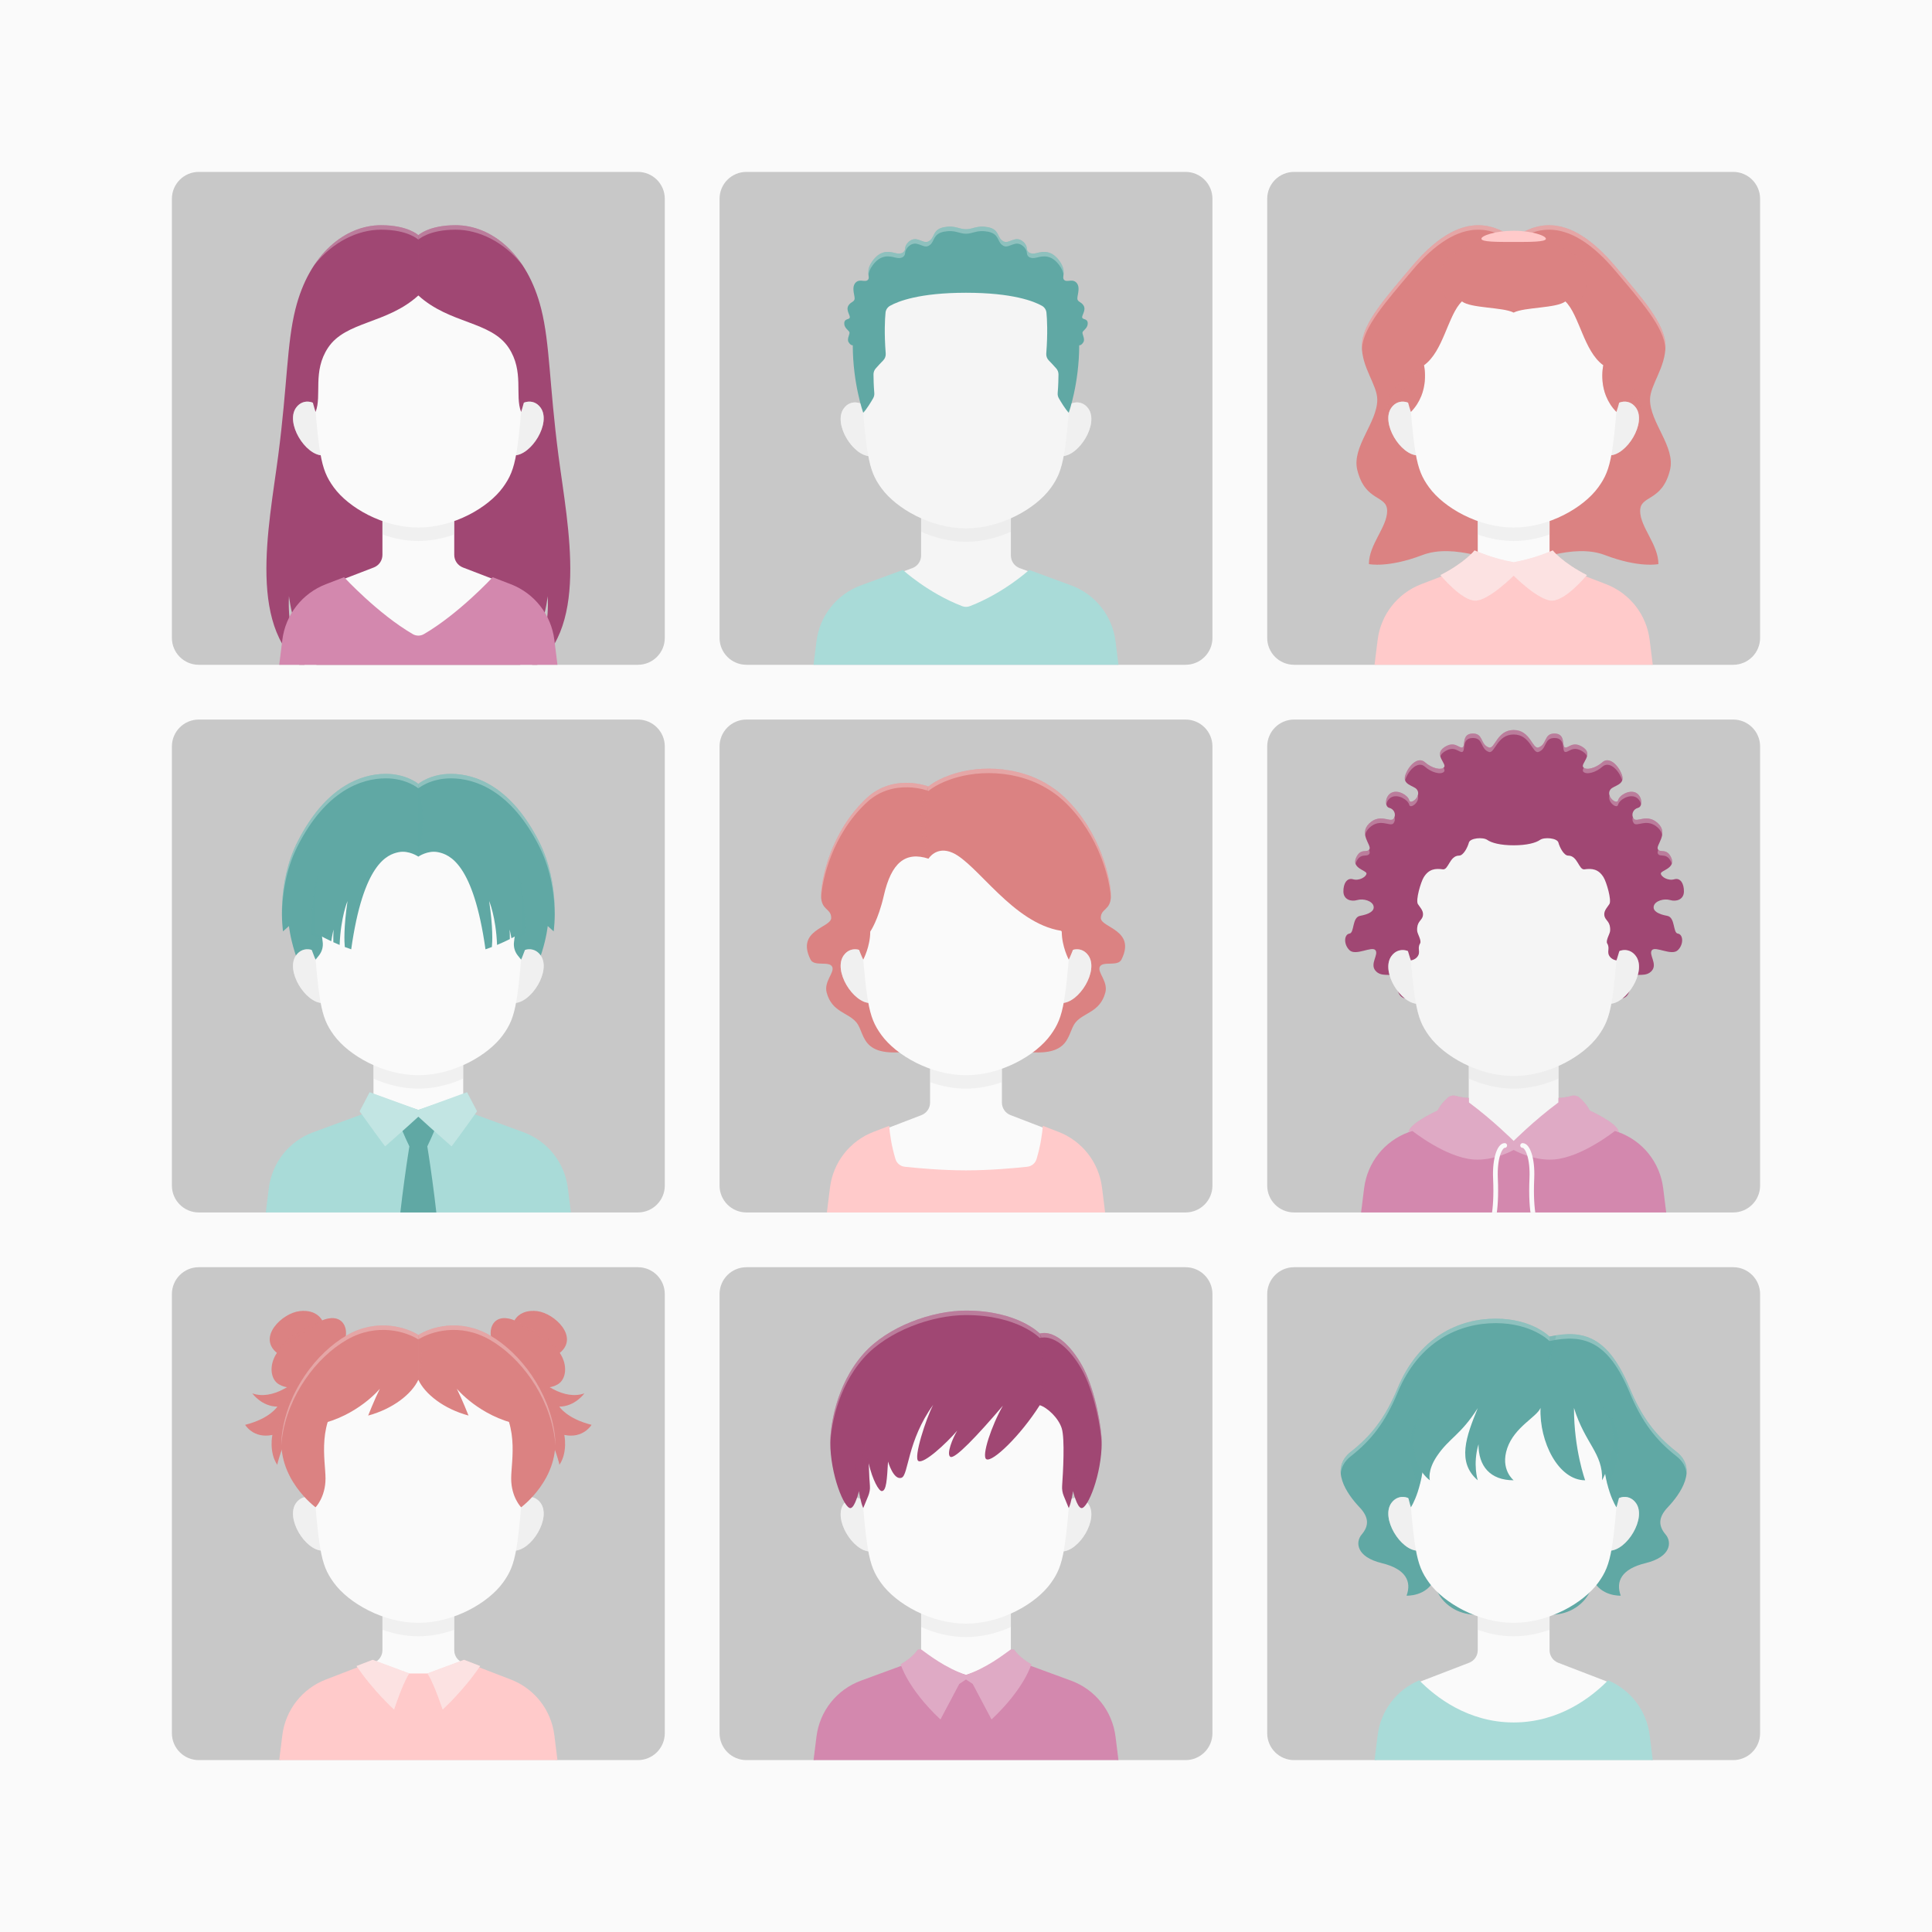 <?xml version="1.0" encoding="utf-8"?>
<!-- Generator: Adobe Illustrator 27.5.0, SVG Export Plug-In . SVG Version: 6.00 Build 0)  -->
<svg version="1.1" xmlns="http://www.w3.org/2000/svg" xmlns:xlink="http://www.w3.org/1999/xlink" x="0px" y="0px"
	 viewBox="0 0 500 500" style="enable-background:new 0 0 500 500;" xml:space="preserve">
<g id="BACKGROUND">
	<rect style="fill:#FAFAFA;" width="500" height="500"/>
</g>
<g id="OBJECTS">
	<g>
		<path style="fill:#C8C8C8;" d="M165.089,44.488H51.446c-3.843,0-6.958,3.115-6.958,6.958v113.643c0,3.843,3.115,6.958,6.958,6.958
			h113.643c3.843,0,6.958-3.115,6.958-6.958V51.446C172.047,47.603,168.932,44.488,165.089,44.488z"/>
		<g>
			<defs>
				<path id="SVGID_1_" d="M165.089,44.488H51.446c-3.843,0-6.958,3.115-6.958,6.958v113.643c0,3.843,3.115,6.958,6.958,6.958
					h113.643c3.843,0,6.958-3.115,6.958-6.958V51.446C172.047,47.603,168.932,44.488,165.089,44.488z"/>
			</defs>
			<clipPath id="SVGID_00000104691795569426842570000018350209381523266694_">
				<use xlink:href="#SVGID_1_"  style="overflow:visible;"/>
			</clipPath>
			<g style="clip-path:url(#SVGID_00000104691795569426842570000018350209381523266694_);">
				<path style="fill:#A04773;" d="M108.267,174.014h24.185c7.805-5.711,9.298-19.745,9.298-19.745
					c0.679,12.696-5.384,19.745-5.384,19.745c16.56-10.123,10.587-37.485,8.161-56.161c-2.394-18.424-2.188-28.809-4.451-37.858
					c-3.596-14.384-12.94-21.713-22.17-21.713c-6.968,0-9.638,2.579-9.638,2.579s-2.67-2.579-9.637-2.579
					c-9.23,0-18.574,7.328-22.17,21.713c-2.262,9.049-2.057,19.434-4.451,37.858c-2.427,18.675-8.399,46.038,8.161,56.161
					c0,0-6.063-7.049-5.384-19.745c0,0,1.493,14.034,9.298,19.745H108.267z"/>
				<path style="opacity:0.3;fill:#FAFAFA;" d="M98.63,59.442c6.968,0,9.637,2.579,9.637,2.579s2.671-2.579,9.639-2.579
					c5.989,0,12.503,3.105,17.329,9.201c-4.551-6.876-10.966-10.361-17.329-10.361c-6.968,0-9.639,2.579-9.639,2.579
					s-2.67-2.579-9.637-2.579c-6.363,0-12.778,3.485-17.329,10.361C86.127,62.547,92.641,59.442,98.63,59.442z"/>
				<path style="fill:#FAFAFA;" d="M145.25,183.235l-2.19-17.579c-0.793-6.365-5.025-11.778-11.012-14.082l-12.259-4.719
					c-1.343-0.517-2.229-1.807-2.229-3.247v-16.614H98.974v16.614c0,1.439-0.886,2.73-2.229,3.247l-12.259,4.719
					c-5.986,2.305-10.219,7.717-11.012,14.082l-2.19,17.579H145.25z"/>
				<path style="fill:#D388AE;" d="M143.466,165.606c-0.812-6.515-5.144-12.055-11.271-14.414l-4.691-1.806
					c0,0-8.761,9.463-17.789,14.719c-0.897,0.522-1.999,0.522-2.896,0c-9.025-5.257-17.767-14.726-17.768-14.726l-4.712,1.814
					c-6.127,2.359-10.459,7.899-11.271,14.414l-2.248,18.038h74.894L143.466,165.606z"/>
				<path style="opacity:0.4;fill:#E1E1E1;" d="M98.974,138.324c2.938,1.044,6.104,1.684,9.294,1.684
					c3.189,0,6.355-0.639,9.293-1.684v-11.331H98.974V138.324z"/>
				<path style="fill:#FAFAFA;" d="M83.486,117.854V106.62c-1.388-2.838-4.963-3.761-6.863-1.104
					C73.812,109.447,79.021,117.854,83.486,117.854z"/>
				<path style="fill:#FAFAFA;" d="M133.05,117.854V106.62c1.388-2.838,4.962-3.761,6.863-1.104
					C142.723,109.447,137.515,117.854,133.05,117.854z"/>
				<path style="opacity:0.4;fill:#E1E1E1;" d="M83.486,117.854V106.62c-1.388-2.838-4.963-3.761-6.863-1.104
					C73.812,109.447,79.021,117.854,83.486,117.854z"/>
				<path style="opacity:0.4;fill:#E1E1E1;" d="M133.05,117.854V106.62c1.388-2.838,4.962-3.761,6.863-1.104
					C142.723,109.447,137.515,117.854,133.05,117.854z"/>
				<path style="fill:#FAFAFA;" d="M108.268,136.529c9.113,0,18.072-5.141,21.89-10.399c3.595-4.951,3.848-8.401,5.685-31.489
					c1.519-19.079-9.35-27.98-27.575-27.98s-29.093,8.901-27.575,27.98c1.838,23.088,2.09,26.538,5.685,31.489
					C90.196,131.388,99.155,136.529,108.268,136.529z"/>
				<path style="fill:#A04773;" d="M108.268,63.181c8.71,0,18.686,1.227,25.337,10.797c8.231,11.842,1.258,32.642,1.258,32.642
					c-1.683-4.278,0.843-10.498-3.225-16.627c-4.593-6.921-15.225-6.106-23.37-13.526c-8.145,7.42-18.777,6.606-23.37,13.526
					c-4.068,6.13-1.542,12.349-3.225,16.627c0,0-6.973-20.8,1.258-32.642C89.581,64.409,99.558,63.181,108.268,63.181z"/>
				<path style="opacity:0.3;fill:#A04773;" d="M108.267,60.862l0.001,15.604c0,0,1.159-3.954,1.159-7.802
					C109.427,64.816,108.267,60.862,108.267,60.862z"/>
			</g>
		</g>
	</g>
	<g>
		<path style="fill:#C8C8C8;" d="M306.822,44.488H193.178c-3.843,0-6.958,3.115-6.958,6.958v113.643
			c0,3.843,3.115,6.958,6.958,6.958h113.644c3.843,0,6.958-3.115,6.958-6.958V51.446C313.779,47.603,310.664,44.488,306.822,44.488z
			"/>
		<g>
			<defs>
				<path id="SVGID_00000035525548840988450940000003424461452992770698_" d="M306.822,44.488H193.178
					c-3.843,0-6.958,3.115-6.958,6.958v113.643c0,3.843,3.115,6.958,6.958,6.958h113.644c3.843,0,6.958-3.115,6.958-6.958V51.446
					C313.779,47.603,310.664,44.488,306.822,44.488z"/>
			</defs>
			<clipPath id="SVGID_00000121259559332590343990000001796894648836476039_">
				<use xlink:href="#SVGID_00000035525548840988450940000003424461452992770698_"  style="overflow:visible;"/>
			</clipPath>
			<g style="clip-path:url(#SVGID_00000121259559332590343990000001796894648836476039_);">
				<path style="fill:#FAFAFA;" d="M290.462,183.439l-2.168-17.397c-0.805-6.461-5.151-11.931-11.263-14.177l-13.14-4.827
					c-1.369-0.503-2.279-1.807-2.279-3.266v-16.575h-23.225v16.575c0,1.459-0.91,2.762-2.279,3.266l-13.14,4.827
					c-6.112,2.245-10.457,7.716-11.263,14.177l-2.168,17.397H290.462z"/>
				<path style="opacity:0.2;fill:#E1E1E1;" d="M290.462,183.439l-2.168-17.397c-0.805-6.461-5.151-11.931-11.263-14.177
					l-13.14-4.827c-1.369-0.503-2.279-1.807-2.279-3.266v-16.575h-23.225v16.575c0,1.459-0.91,2.762-2.279,3.266l-13.14,4.827
					c-6.112,2.245-10.457,7.716-11.263,14.177l-2.168,17.397H290.462z"/>
				<path style="fill:#A9DBD8;" d="M233.659,147.502l-10.832,3.979c-6.283,2.309-10.7,7.869-11.526,14.511l-2.226,17.857h81.852
					l-2.226-17.857c-0.827-6.642-5.244-12.202-11.526-14.511l-10.832-3.979c0,0-6.515,5.969-15.34,9.368
					c-0.641,0.247-1.361,0.247-2.002,0C240.173,153.471,233.659,147.502,233.659,147.502z"/>
				<path style="opacity:0.4;fill:#E1E1E1;" d="M238.387,137.606c3.55,1.589,7.565,2.606,11.613,2.606
					c4.048,0,8.062-1.017,11.612-2.606v-10.409h-23.225V137.606z"/>
				<path style="fill:#FAFAFA;" d="M225.218,118.058v-11.234c-1.388-2.838-4.962-3.761-6.863-1.104
					C215.545,109.651,220.754,118.058,225.218,118.058z"/>
				<path style="fill:#FAFAFA;" d="M274.783,118.058v-11.234c1.388-2.838,4.962-3.761,6.863-1.104
					C284.456,109.651,279.247,118.058,274.783,118.058z"/>
				<path style="opacity:0.4;fill:#E1E1E1;" d="M225.218,118.058v-11.234c-1.388-2.838-4.962-3.761-6.863-1.104
					C215.545,109.651,220.754,118.058,225.218,118.058z"/>
				<path style="opacity:0.4;fill:#E1E1E1;" d="M274.783,118.058v-11.234c1.388-2.838,4.962-3.761,6.863-1.104
					C284.456,109.651,279.247,118.058,274.783,118.058z"/>
				<path style="fill:#FAFAFA;" d="M250,136.733c9.113,0,18.072-5.141,21.89-10.399c3.595-4.951,3.847-8.401,5.685-31.489
					c1.519-19.079-9.35-27.98-27.575-27.98s-29.094,8.901-27.575,27.98c1.838,23.088,2.09,26.538,5.685,31.489
					C231.929,131.592,240.888,136.733,250,136.733z"/>
				<path style="opacity:0.2;fill:#E1E1E1;" d="M250,136.733c9.113,0,18.072-5.141,21.89-10.399
					c3.595-4.951,3.847-8.401,5.685-31.489c1.519-19.079-9.35-27.98-27.575-27.98s-29.094,8.901-27.575,27.98
					c1.838,23.088,2.09,26.538,5.685,31.489C231.929,131.592,240.888,136.733,250,136.733z"/>
				<path style="fill:#60A8A4;" d="M249.999,75.765c12.063,0,17.58,2.209,19.65,3.373c0.661,0.372,1.1,1.032,1.173,1.786
					c0.161,1.651,0.362,5.181-0.048,10.576c-0.05,0.665,0.192,1.315,0.66,1.79c0.51,0.518,1.221,1.26,1.93,2.074
					c0.371,0.426,0.574,0.97,0.571,1.535c-0.007,1.054-0.045,2.931-0.208,4.84c-0.04,0.467,0.068,0.932,0.302,1.338
					c0.559,0.974,1.658,2.796,2.565,3.746c0,0,2.702-7.622,2.702-17.462c0,0,0.543,0.102,1.086-0.814
					c0.543-0.916-0.509-2.172-0.17-2.681c0.339-0.509,1.357-1.086,1.289-2.274c-0.068-1.188-1.255-0.814-1.425-1.391
					s1.052-1.9,0.373-3.088c-0.679-1.188-1.866-0.848-1.595-2.308c0.271-1.459,0.611-2.918-0.441-3.8
					c-1.052-0.882-2.375,0.17-3.054-0.611c-0.679-0.781,0.848-2.1-1.188-4.883c-2.036-2.783-4.14-2.47-5.803-2.029
					c-1.663,0.441-2.588-0.17-2.617-1.222c-0.03-1.052-1.455-2.715-3.083-2.308c-1.629,0.407-2.274,1.188-3.427,0.204
					c-1.154-0.984-0.746-2.817-3.563-3.36c-2.816-0.543-3.858,0.533-5.678,0.533c-1.82,0-2.863-1.076-5.679-0.533
					c-2.817,0.543-2.409,2.375-3.563,3.36c-1.154,0.984-1.799,0.204-3.427-0.204c-1.629-0.407-3.054,1.256-3.084,2.308
					c-0.029,1.052-0.955,1.663-2.617,1.222s-3.767-0.754-5.803,2.029c-2.036,2.783-0.509,4.102-1.188,4.883
					c-0.679,0.78-2.002-0.271-3.054,0.611c-1.052,0.882-0.713,2.341-0.441,3.8c0.271,1.459-0.916,1.12-1.595,2.308
					c-0.679,1.188,0.543,2.511,0.373,3.088c-0.17,0.577-1.357,0.204-1.425,1.391c-0.068,1.188,0.95,1.765,1.289,2.274
					c0.339,0.509-0.713,1.764-0.17,2.681c0.543,0.916,1.086,0.814,1.086,0.814c0,9.841,2.702,17.462,2.702,17.462
					c0.908-0.95,2.006-2.772,2.565-3.746c0.233-0.406,0.341-0.871,0.302-1.338c-0.163-1.909-0.201-3.787-0.208-4.84
					c-0.004-0.565,0.199-1.109,0.571-1.535c0.709-0.814,1.42-1.556,1.93-2.074c0.468-0.475,0.711-1.125,0.66-1.79
					c-0.41-5.396-0.208-8.925-0.048-10.576c0.073-0.754,0.512-1.414,1.173-1.786C232.42,77.974,237.936,75.765,249.999,75.765z"/>
				<path style="opacity:0.3;fill:#FAFAFA;" d="M225.827,68.672c2.036-2.783,4.14-2.47,5.803-2.029
					c1.663,0.441,2.588-0.17,2.617-1.222c0.029-1.052,1.455-2.715,3.083-2.308c1.629,0.407,2.273,1.188,3.427,0.204
					c1.154-0.984,0.747-2.817,3.563-3.359c2.816-0.543,3.859,0.533,5.679,0.533c1.82,0,2.862-1.076,5.678-0.533
					c2.817,0.543,2.409,2.375,3.563,3.359c1.154,0.984,1.798,0.204,3.427-0.204c1.629-0.407,3.054,1.256,3.084,2.308
					c0.029,1.052,0.954,1.663,2.617,1.222c1.663-0.441,3.767-0.754,5.803,2.029c0.708,0.967,0.98,1.754,1.07,2.407
					c0.093-0.812,0.123-1.937-1.07-3.566c-2.036-2.783-4.14-2.47-5.803-2.029c-1.663,0.441-2.588-0.17-2.617-1.222
					c-0.03-1.052-1.455-2.715-3.084-2.308c-1.629,0.407-2.273,1.188-3.427,0.204c-1.154-0.984-0.746-2.817-3.563-3.36
					c-2.816-0.543-3.858,0.533-5.678,0.533c-1.82,0-2.862-1.076-5.679-0.533c-2.817,0.543-2.409,2.375-3.563,3.36
					c-1.154,0.984-1.798,0.204-3.427-0.204c-1.629-0.407-3.054,1.256-3.083,2.308c-0.03,1.052-0.955,1.663-2.617,1.222
					c-1.663-0.441-3.767-0.754-5.803,2.029c-1.192,1.629-1.162,2.755-1.069,3.566C224.847,70.426,225.12,69.639,225.827,68.672z"/>
			</g>
		</g>
	</g>
	<g>
		<path style="fill:#C8C8C8;" d="M448.554,44.488H334.91c-3.843,0-6.958,3.115-6.958,6.958v113.643c0,3.843,3.115,6.958,6.958,6.958
			h113.643c3.843,0,6.958-3.115,6.958-6.958V51.446C455.512,47.603,452.397,44.488,448.554,44.488z"/>
		<g>
			<defs>
				<path id="SVGID_00000036952614046331895460000017327316208650460833_" d="M448.554,44.488H334.91
					c-3.843,0-6.958,3.115-6.958,6.958v113.643c0,3.843,3.115,6.958,6.958,6.958h113.643c3.843,0,6.958-3.115,6.958-6.958V51.446
					C455.512,47.603,452.397,44.488,448.554,44.488z"/>
			</defs>
			<clipPath id="SVGID_00000018207386458757748670000016343208323470677390_">
				<use xlink:href="#SVGID_00000036952614046331895460000017327316208650460833_"  style="overflow:visible;"/>
			</clipPath>
			<g style="clip-path:url(#SVGID_00000018207386458757748670000016343208323470677390_);">
				<path style="fill:#DB8282;" d="M391.733,145.782c4.751,0,15.202-5.34,23.662-2.116c8.892,3.389,13.801,2.319,13.801,2.319
					c0-5.09-4.727-9.549-4.727-13.754c0-4.205,5.664-2.246,7.727-10.593c1.48-5.99-5.171-12.234-5.171-18.206
					c0-3.801,4.004-8.212,4.004-13.913c0-5.701-6.206-12.534-12.895-20.496c-6.062-7.217-11.809-10.741-17.238-10.741
					c-5.429,0-9.163,3.524-9.163,3.524s-3.733-3.524-9.163-3.524c-5.429,0-11.176,3.524-17.238,10.741
					c-6.689,7.962-12.895,14.795-12.895,20.496c0,5.701,4.004,10.112,4.004,13.913c0,5.972-6.651,12.216-5.171,18.206
					c2.062,8.348,7.727,6.389,7.727,10.593c0,4.205-4.727,8.663-4.727,13.754c0,0,4.909,1.069,13.801-2.319
					C376.529,140.442,386.982,145.782,391.733,145.782z"/>
				<path style="opacity:0.3;fill:#FAFAFA;" d="M365.331,70.183c6.062-7.217,11.809-10.741,17.238-10.741
					c5.43,0,9.163,3.524,9.163,3.524s3.733-3.524,9.163-3.524c5.429,0,11.176,3.524,17.238,10.741
					c6.513,7.753,12.551,14.432,12.865,20.04c0.013-0.234,0.03-0.466,0.03-0.704c0-5.701-6.207-12.534-12.895-20.496
					c-6.062-7.216-11.809-10.741-17.238-10.741c-5.429,0-9.163,3.524-9.163,3.524s-3.733-3.524-9.163-3.524
					c-5.429,0-11.176,3.524-17.238,10.741c-6.689,7.962-12.895,14.795-12.895,20.496c0,0.238,0.017,0.47,0.03,0.704
					C352.781,84.614,358.819,77.936,365.331,70.183z"/>
				<path style="fill:#FAFAFA;" d="M354.749,183.235h73.966l-2.191-17.579c-0.794-6.377-5.013-11.773-11.011-14.082l-12.259-4.72
					c-1.334-0.514-2.229-1.818-2.229-3.246v-16.614h-18.587v16.614c0,1.429-0.896,2.733-2.229,3.246l-12.258,4.72
					c-5.997,2.309-10.217,7.705-11.012,14.082L354.749,183.235z"/>
				<path style="fill:#FFCACA;" d="M426.93,165.605c-0.813-6.527-5.131-12.05-11.27-14.413l-12.259-4.72
					c-1.177-0.453-1.967-1.603-1.967-2.864c-0.007,0.003-4.064,2.072-9.702,3.067c-5.643-0.995-9.702-3.067-9.702-3.067
					c0,1.261-0.79,2.411-1.967,2.865l-12.258,4.72c-6.139,2.364-10.457,7.886-11.271,14.413l-2.248,18.038h74.893L426.93,165.605z"
					/>
				<path style="fill:#FFCACA;" d="M391.732,145.516c5.643-0.995,10.111-3.067,10.111-3.067s2.547,3.195,8.844,6.391
					c0,0-5.438,6.614-9.035,6.614c-3.484,0-9.921-6.458-9.921-6.458s-6.437,6.458-9.921,6.458c-3.597,0-9.035-6.614-9.035-6.614
					c6.297-3.195,8.844-6.391,8.844-6.391S386.088,144.52,391.732,145.516z"/>
				<path style="opacity:0.5;fill:#FAFAFA;" d="M391.732,145.516c5.643-0.995,10.111-3.067,10.111-3.067s2.547,3.195,8.844,6.391
					c0,0-5.438,6.614-9.035,6.614c-3.484,0-9.921-6.458-9.921-6.458s-6.437,6.458-9.921,6.458c-3.597,0-9.035-6.614-9.035-6.614
					c6.297-3.195,8.844-6.391,8.844-6.391S386.088,144.52,391.732,145.516z"/>
				<path style="opacity:0.4;fill:#E1E1E1;" d="M382.438,138.324c2.938,1.044,6.104,1.684,9.294,1.684
					c3.189,0,6.355-0.639,9.293-1.684v-11.331h-18.587V138.324z"/>
				<path style="fill:#FAFAFA;" d="M366.95,117.854V106.62c-1.388-2.838-4.963-3.761-6.863-1.104
					C357.277,109.447,362.485,117.854,366.95,117.854z"/>
				<path style="fill:#FAFAFA;" d="M416.514,117.854V106.62c1.388-2.838,4.962-3.761,6.863-1.104
					C426.188,109.447,420.979,117.854,416.514,117.854z"/>
				<path style="opacity:0.4;fill:#E1E1E1;" d="M366.95,117.854V106.62c-1.388-2.838-4.963-3.761-6.863-1.104
					C357.277,109.447,362.485,117.854,366.95,117.854z"/>
				<path style="opacity:0.4;fill:#E1E1E1;" d="M416.514,117.854V106.62c1.388-2.838,4.962-3.761,6.863-1.104
					C426.188,109.447,420.979,117.854,416.514,117.854z"/>
				<path style="fill:#FAFAFA;" d="M391.732,136.529c9.113,0,18.072-5.141,21.89-10.399c3.595-4.951,3.848-8.401,5.685-31.489
					c1.519-19.079-9.35-27.98-27.575-27.98s-29.094,8.901-27.575,27.98c1.838,23.088,2.09,26.538,5.685,31.489
					C373.661,131.388,382.619,136.529,391.732,136.529z"/>
				<path style="fill:#DB8282;" d="M391.733,64.409c23.957,0,29.319,14.32,29.319,25.179c0,9.23-2.724,17.032-2.724,17.032
					c-5.056-5.125-3.395-12.089-3.395-12.089c-5.09-3.665-6.166-13.02-9.808-16.527c0,0-4.911-1.448-13.394-1.448
					c-8.483,0-13.393,1.448-13.393,1.448c-3.642,3.507-4.718,12.862-9.808,16.527c0,0,1.661,6.964-3.395,12.089
					c0,0-2.724-7.802-2.724-17.032C362.413,78.729,367.776,64.409,391.733,64.409z"/>
				<g style="opacity:0.3;">
					<path style="fill:#DB8282;" d="M420.342,98.565c-4.666-3.609-5.395-4.025-5.408-4.033c-0.002,0.007-0.94,3.966,0.764,8.109
						c-0.455-2.217,0.149-4.909,0.149-4.909c3.574,2.036,7.42,4.483,9.479,8.888C425.326,106.62,425.055,102.211,420.342,98.565z"/>
					<path style="fill:#DB8282;" d="M363.121,98.565c-4.712,3.645-4.984,8.054-4.984,8.054c2.059-4.406,5.905-6.852,9.479-8.888
						c0,0,0.606,2.697,0.148,4.915c1.709-4.149,0.767-8.115,0.767-8.115l0,0C368.532,94.531,367.834,94.92,363.121,98.565z"/>
					<path style="fill:#DB8282;" d="M375.647,79.068c0,0,0.014,3.124-1.044,5.639h0.001c1.118-2.697,2.198-5.222,3.736-6.702
						c0,0,4.909-1.448,13.392-1.448c8.484,0,13.394,1.448,13.394,1.448c1.53,1.473,2.608,3.982,3.72,6.664
						c-1.043-2.508-1.03-5.601-1.03-5.601c3.842-3.842,3.842-9.935,0.699-12.478c-3.628-2.935-9.655-4.436-16.782-4.436
						c-7.129,0-13.158,1.501-16.786,4.438C371.805,69.135,371.806,75.226,375.647,79.068z"/>
				</g>
				<path style="fill:#DB8282;" d="M391.732,61.807c9.772,0,14.524,2.986,16.107,5.701c1.879,3.221-0.362,8.687-2.715,10.497
					c-2.353,1.81-10.587,1.448-13.393,2.896h0c-2.806-1.448-11.04-1.086-13.393-2.896c-2.353-1.81-4.594-7.276-2.715-10.497
					C377.208,64.793,381.96,61.807,391.732,61.807z"/>
				<g>
					<path style="fill:#FFCACA;" d="M400.076,61.825c-0.125,0.791-3.848,0.793-8.344,0.793c-4.496,0-8.219-0.002-8.345-0.793
						c-0.126-0.791,3.597-2.106,8.345-2.106C396.48,59.718,400.201,61.034,400.076,61.825z"/>
				</g>
			</g>
		</g>
	</g>
	<g>
		<path style="fill:#C8C8C8;" d="M165.089,186.221H51.446c-3.843,0-6.958,3.115-6.958,6.958v113.644
			c0,3.843,3.115,6.958,6.958,6.958h113.643c3.843,0,6.958-3.115,6.958-6.958V193.178
			C172.047,189.336,168.932,186.221,165.089,186.221z"/>
		<g>
			<defs>
				<path id="SVGID_00000124139691916236510470000011825136257149760700_" d="M165.089,186.221H51.446
					c-3.843,0-6.958,3.115-6.958,6.958v113.644c0,3.843,3.115,6.958,6.958,6.958h113.643c3.843,0,6.958-3.115,6.958-6.958V193.178
					C172.047,189.336,168.932,186.221,165.089,186.221z"/>
			</defs>
			<clipPath id="SVGID_00000169548342450448450240000016262670918934875065_">
				<use xlink:href="#SVGID_00000124139691916236510470000011825136257149760700_"  style="overflow:visible;"/>
			</clipPath>
			<g style="clip-path:url(#SVGID_00000169548342450448450240000016262670918934875065_);">
				<path style="fill:#FAFAFA;" d="M148.73,324.967l-2.168-17.397c-0.805-6.461-5.151-11.931-11.263-14.177l-13.14-4.827
					c-1.369-0.503-2.279-1.807-2.279-3.266v-16.575H96.655V285.3c0,1.459-0.91,2.763-2.279,3.266l-13.14,4.827
					c-6.112,2.245-10.458,7.716-11.263,14.177l-2.168,17.397H148.73z"/>
				<path style="fill:#60A8A4;" d="M133.05,259.586c7.587-8.574,8.701-19.93,8.701-19.93l1.538,1.38c0,0,1.832-12.216-3.801-23.279
					c-7.245-14.228-16.424-17.482-22.803-17.482c-5.339,0-8.417,2.585-8.417,2.585s-3.079-2.585-8.418-2.585
					c-6.38,0-15.559,3.255-22.804,17.482c-5.633,11.062-3.801,23.279-3.801,23.279l1.538-1.38c0,0,1.115,11.356,8.701,19.93H133.05z
					"/>
				<path style="opacity:0.4;fill:#E1E1E1;" d="M96.656,279.134c3.55,1.588,7.565,2.606,11.613,2.606
					c4.048,0,8.062-1.017,11.612-2.606v-10.409H96.656V279.134z"/>
				<path style="fill:#FAFAFA;" d="M83.487,259.586v-11.234c-1.388-2.838-4.963-3.761-6.863-1.104
					C73.813,251.179,79.022,259.586,83.487,259.586z"/>
				<path style="fill:#FAFAFA;" d="M133.051,259.586v-11.234c1.388-2.838,4.963-3.761,6.863-1.104
					C142.724,251.179,137.516,259.586,133.051,259.586z"/>
				<path style="opacity:0.4;fill:#E1E1E1;" d="M83.487,259.586v-11.234c-1.388-2.838-4.963-3.761-6.863-1.104
					C73.813,251.179,79.022,259.586,83.487,259.586z"/>
				<path style="opacity:0.4;fill:#E1E1E1;" d="M133.051,259.586v-11.234c1.388-2.838,4.963-3.761,6.863-1.104
					C142.724,251.179,137.516,259.586,133.051,259.586z"/>
				<path style="fill:#FAFAFA;" d="M108.269,278.261c9.113,0,18.072-5.141,21.89-10.399c3.595-4.951,3.848-8.401,5.685-31.489
					c1.519-19.079-9.35-27.98-27.575-27.98c-18.225,0-29.093,8.901-27.575,27.98c1.838,23.089,2.09,26.538,5.685,31.489
					C90.197,273.12,99.156,278.261,108.269,278.261z"/>
				<path style="fill:#A9DBD8;" d="M146.968,307.519c-0.828-6.642-5.245-12.202-11.527-14.511l-13.14-4.827
					c-1.203-0.442-2.012-1.6-2.012-2.881v-2.054l-12.022,4.007l-12.022-4.007v2.054c0,1.282-0.808,2.439-2.011,2.881l-13.14,4.827
					c-6.282,2.308-10.699,7.869-11.527,14.511l-2.225,17.857h81.851L146.968,307.519z"/>
				<path style="fill:#60A8A4;" d="M114.066,325.376c-1.175-14.833-3.479-28.689-3.479-28.689c1.357-2.783,2.588-5.905,2.588-5.905
					v-2.949h-4.908h-4.908v2.949c0,0,1.231,3.122,2.588,5.905c0,0-2.304,13.856-3.479,28.689H114.066z"/>
				<path style="fill:#60A8A4;" d="M108.269,206.219c-11.196,0-23.756,2.173-28.303,15.021c-4.747,13.414,1.707,27.111,1.707,27.111
					l0.854-1.06c0.815-1.011,1.166-2.312,0.976-3.596c-0.14-0.941-0.297-2.154-0.415-3.497c-0.271-3.077,1.697-9.886,1.697-9.886
					c0-12.488,14.185-15.542,23.485-15.542s23.484,3.054,23.484,15.542c0,0,1.968,6.809,1.697,9.886
					c-0.118,1.343-0.276,2.556-0.415,3.497c-0.191,1.285,0.16,2.585,0.975,3.596l0.854,1.06c0,0,6.455-13.697,1.707-27.111
					C132.025,208.392,119.465,206.219,108.269,206.219z"/>
				<path style="opacity:0.3;fill:#60A8A4;" d="M85.666,225.358H82.68c0,0-2.127,4.796-2.127,16.424c0,0,0.998,0.602,2.879,1.412
					c-0.12-0.857-0.245-1.876-0.344-2.996c-0.271-3.077,1.697-9.886,1.697-9.886C84.784,228.458,85.103,226.817,85.666,225.358z"/>
				<path style="opacity:0.3;fill:#60A8A4;" d="M130.871,225.358h2.986c0,0,2.128,4.796,2.128,16.424c0,0-0.999,0.602-2.879,1.412
					c0.12-0.857,0.245-1.876,0.344-2.996c0.271-3.077-1.697-9.886-1.697-9.886C131.753,228.458,131.434,226.817,130.871,225.358z"/>
				<path style="fill:#60A8A4;" d="M133.856,225.358c0,0-1.421-14.886-25.588-14.886S82.68,225.358,82.68,225.358
					s-1.918,5.952-1.052,16.051c0,0,1.57,0.99,4.099,2.181c0.244-1.601,0.595-3.029,0.595-3.029
					c-0.066,1.053-0.067,2.287-0.052,3.281c0.509,0.233,1.053,0.47,1.626,0.708c0.288-7.286,2.046-11.364,2.046-11.364
					c-1.013,6.881-0.84,10.568-0.708,11.896c0.535,0.204,1.086,0.406,1.658,0.6c3.122-22.156,9.275-24.548,12.307-25.148
					c2.654-0.525,5.069,1.16,5.069,1.16s2.415-1.685,5.069-1.16c3.031,0.6,9.185,2.992,12.307,25.148
					c0.572-0.194,1.123-0.396,1.658-0.6c0.132-1.328,0.305-5.015-0.708-11.896c0,0,1.758,4.078,2.046,11.364
					c1.264-0.525,2.379-1.048,3.31-1.515c0.003-0.81-0.011-1.692-0.059-2.474c0,0,0.246,1.002,0.47,2.267
					c1.603-0.823,2.548-1.419,2.548-1.419C135.773,231.31,133.856,225.358,133.856,225.358z"/>
				<path style="fill:#A9DBD8;" d="M108.268,288.993c3.956,3.628,8.607,7.694,8.607,7.694c3.224-4.31,6.586-9.085,6.586-9.085
					l-2.591-4.936l-12.603,4.587l-12.602-4.587l-2.591,4.936c0,0,3.363,4.776,6.586,9.085
					C99.662,296.687,104.312,292.621,108.268,288.993z"/>
				<path style="opacity:0.3;fill:#FAFAFA;" d="M108.268,288.993c3.956,3.628,8.607,7.694,8.607,7.694
					c3.224-4.31,6.586-9.085,6.586-9.085l-2.591-4.936l-12.603,4.587l-12.602-4.587l-2.591,4.936c0,0,3.363,4.776,6.586,9.085
					C99.662,296.687,104.312,292.621,108.268,288.993z"/>
				<path style="opacity:0.3;fill:#FAFAFA;" d="M77.047,218.917c7.245-14.228,16.424-17.482,22.804-17.482
					c5.339,0,8.418,2.585,8.418,2.585s3.078-2.585,8.417-2.585c6.379,0,15.559,3.255,22.803,17.482
					c3.277,6.436,4.026,13.258,4.081,17.842c0.059-4.536-0.514-11.998-4.081-19.002c-7.245-14.228-16.424-17.482-22.803-17.482
					c-5.339,0-8.417,2.585-8.417,2.585s-3.079-2.585-8.418-2.585c-6.38,0-15.559,3.254-22.804,17.482
					c-3.566,7.004-4.14,14.466-4.081,19.002C73.021,232.175,73.77,225.353,77.047,218.917z"/>
				<path style="opacity:0.3;fill:#60A8A4;" d="M108.269,202.86l-0.001,18.833c0,0,1.16-4.561,1.16-9.417
					S108.269,202.86,108.269,202.86z"/>
			</g>
		</g>
	</g>
	<g>
		<path style="fill:#C8C8C8;" d="M306.822,186.221H193.178c-3.843,0-6.958,3.115-6.958,6.958v113.644
			c0,3.843,3.115,6.958,6.958,6.958h113.644c3.843,0,6.958-3.115,6.958-6.958V193.178
			C313.779,189.336,310.664,186.221,306.822,186.221z"/>
		<g>
			<defs>
				<path id="SVGID_00000000930503427996184170000007756056739054989190_" d="M306.822,186.221H193.178
					c-3.843,0-6.958,3.115-6.958,6.958v113.644c0,3.843,3.115,6.958,6.958,6.958h113.644c3.843,0,6.958-3.115,6.958-6.958V193.178
					C313.779,189.336,310.664,186.221,306.822,186.221z"/>
			</defs>
			<clipPath id="SVGID_00000103986153164896621950000004278569389741304989_">
				<use xlink:href="#SVGID_00000000930503427996184170000007756056739054989190_"  style="overflow:visible;"/>
			</clipPath>
			<g style="clip-path:url(#SVGID_00000103986153164896621950000004278569389741304989_);">
				<path style="fill:#DB8282;" d="M259.293,271.045c18.478,4.377,16.451-3.167,19.03-6.401c2.084-2.613,6.38-2.648,7.737-7.772
					c0.756-2.854-2.09-5.195-1.448-6.639c0.724-1.629,4.66,0,5.61-1.88c3.894-7.705-5.339-8.255-5.339-10.789s2.624-1.9,2.624-5.791
					c0-3.891-2.507-16.247-11.786-25.224c-8.348-8.076-20.149-8.745-28.041-6.533c-5.147,1.443-7.386,3.524-7.386,3.524
					s-9.026-3.524-16.017,3.009c-9.433,8.816-11.786,21.333-11.786,25.224c0,3.891,2.624,3.258,2.624,5.791
					s-9.233,3.084-5.339,10.789c0.95,1.88,4.887,0.251,5.61,1.88c0.642,1.444-2.204,3.785-1.448,6.639
					c1.357,5.125,5.653,5.159,7.737,7.772c2.579,3.234,0.552,10.779,19.03,6.401H259.293z"/>
				<path style="fill:#FAFAFA;" d="M286.983,324.967l-2.191-17.579c-0.793-6.365-5.025-11.778-11.012-14.082l-12.259-4.719
					c-1.343-0.517-2.229-1.807-2.229-3.247v-16.614h-18.587v16.614c0,1.439-0.886,2.73-2.229,3.247l-12.259,4.719
					c-5.986,2.305-10.219,7.717-11.012,14.082l-2.191,17.579H286.983z"/>
				<path style="fill:#FFCACA;" d="M285.199,307.339c-0.812-6.516-5.144-12.055-11.271-14.415l-4.037-1.555
					c-0.152,1.817-0.559,5.074-1.639,8.61c-0.329,1.078-1.273,1.852-2.394,1.974c-3.036,0.331-9.465,0.936-15.857,0.936
					c-6.392,0-12.82-0.605-15.857-0.936c-1.121-0.122-2.065-0.896-2.394-1.974c-1.08-3.536-1.487-6.793-1.639-8.611l-4.038,1.555
					c-6.139,2.363-10.457,7.886-11.27,14.413l-2.248,18.038h74.893L285.199,307.339z"/>
				<path style="opacity:0.4;fill:#E1E1E1;" d="M240.707,280.056c2.938,1.044,6.104,1.684,9.294,1.684
					c3.189,0,6.355-0.639,9.293-1.684v-11.331h-18.587V280.056z"/>
				<path style="fill:#FAFAFA;" d="M225.218,259.586v-11.234c-1.388-2.838-4.962-3.761-6.863-1.104
					C215.545,251.179,220.753,259.586,225.218,259.586z"/>
				<path style="fill:#FAFAFA;" d="M274.782,259.586v-11.234c1.388-2.838,4.963-3.761,6.863-1.104
					C284.456,251.179,279.247,259.586,274.782,259.586z"/>
				<path style="opacity:0.4;fill:#E1E1E1;" d="M225.218,259.586v-11.234c-1.388-2.838-4.962-3.761-6.863-1.104
					C215.545,251.179,220.753,259.586,225.218,259.586z"/>
				<path style="opacity:0.4;fill:#E1E1E1;" d="M274.782,259.586v-11.234c1.388-2.838,4.963-3.761,6.863-1.104
					C284.456,251.179,279.247,259.586,274.782,259.586z"/>
				<path style="fill:#FAFAFA;" d="M250,278.261c9.113,0,18.071-5.141,21.89-10.399c3.595-4.951,3.848-8.401,5.685-31.489
					c1.519-19.079-9.35-27.98-27.575-27.98s-29.094,8.901-27.575,27.98c1.838,23.088,2.09,26.538,5.685,31.489
					C231.929,273.12,240.888,278.261,250,278.261z"/>
				<path style="fill:#DB8282;" d="M278.611,218.832c-5.082-10.731-17.074-13.919-28.611-13.919
					c-11.538,0-23.529,3.187-28.61,13.919c-6.138,12.963,2.016,29.52,2.016,29.52s1.813-3.391,1.813-7.26
					c0,0,2.04-2.861,3.527-9.366c1.935-8.461,5.554-11.447,11.549-9.501c0,0,2.036-3.388,6.227-1.527
					c6.426,2.854,15.583,18.228,28.098,20.186c0.101,0.134,0.163,0.207,0.163,0.207c0,3.868,1.813,7.26,1.813,7.26
					S284.749,231.795,278.611,218.832z"/>
				<path style="opacity:0.3;fill:#DB8282;" d="M274.611,240.883c0.003,0,0.006,0.001,0.009,0.002
					c0.101,0.134,0.163,0.207,0.163,0.207c0,0.126,0.007,0.251,0.011,0.376c1.511-0.131,2.443-0.376,2.443-0.376
					C276.345,241.092,275.47,241.018,274.611,240.883z"/>
				<path style="opacity:0.3;fill:#FAFAFA;" d="M224.278,207.708c6.99-6.533,16.017-3.009,16.017-3.009s2.24-2.081,7.386-3.524
					c7.892-2.213,19.693-1.543,28.041,6.533c8.809,8.523,11.513,20.085,11.764,24.564c0.01-0.161,0.022-0.321,0.022-0.5
					c0-3.891-2.507-16.247-11.786-25.224c-8.348-8.076-20.149-8.745-28.041-6.533c-5.147,1.443-7.386,3.524-7.386,3.524
					s-9.026-3.524-16.017,3.009c-9.433,8.816-11.786,21.333-11.786,25.224c0,0.174,0.011,0.329,0.021,0.486
					C212.755,227.755,215.331,216.069,224.278,207.708z"/>
				<path style="opacity:0.3;fill:#DB8282;" d="M240.295,203.539c0,0-1.742,8.325,0,18.686c0,0-1.928-4.977-1.923-10.135
					C238.378,206.251,240.295,203.539,240.295,203.539z"/>
			</g>
		</g>
	</g>
	<g>
		<path style="fill:#C8C8C8;" d="M165.089,327.953H51.446c-3.843,0-6.958,3.115-6.958,6.958v113.643
			c0,3.843,3.115,6.958,6.958,6.958h113.643c3.843,0,6.958-3.115,6.958-6.958V334.91
			C172.047,331.068,168.932,327.953,165.089,327.953z"/>
		<g>
			<defs>
				<path id="SVGID_00000112595450880029297310000008465610847299517072_" d="M165.089,327.953H51.446
					c-3.843,0-6.958,3.115-6.958,6.958v113.643c0,3.843,3.115,6.958,6.958,6.958h113.643c3.843,0,6.958-3.115,6.958-6.958V334.91
					C172.047,331.068,168.932,327.953,165.089,327.953z"/>
			</defs>
			<clipPath id="SVGID_00000109030270805431957970000008288124597271106209_">
				<use xlink:href="#SVGID_00000112595450880029297310000008465610847299517072_"  style="overflow:visible;"/>
			</clipPath>
			<g style="clip-path:url(#SVGID_00000109030270805431957970000008288124597271106209_);">
				<path style="fill:#DB8282;" d="M136.673,354.621c3.448,3.387,9.284,7.844,14.578,5.978c0,0-2.454,3.427-6.499,3.427
					c0,0,1.885,3.093,8.342,4.722c0,0-2.16,3.648-7.051,2.608c0,0,0.955,4.434-1.262,7.737c0,0-1.466-7.963-8.108-15.067V354.621z"
					/>
				<path style="fill:#DB8282;" d="M79.862,354.621c-3.448,3.387-9.284,7.844-14.578,5.978c0,0,2.454,3.427,6.499,3.427
					c0,0-1.885,3.093-8.342,4.722c0,0,2.16,3.648,7.051,2.608c0,0-0.955,4.434,1.262,7.737c0,0,1.466-7.963,8.108-15.067V354.621z"
					/>
				<path style="opacity:0.3;fill:#DB8282;" d="M72.854,359.774c0.969,0.047,2.071,0.004,3.244-0.222c0,0-6.322,10.368-4.129,18.623
					c0.597-2.288,2.601-8.49,7.893-14.15v-9.404C78.047,356.404,75.566,358.476,72.854,359.774z"/>
				<path style="opacity:0.3;fill:#DB8282;" d="M143.681,359.774c-0.969,0.047-2.071,0.004-3.244-0.222
					c0,0,6.322,10.368,4.129,18.623c-0.596-2.288-2.601-8.49-7.893-14.15v-9.404C138.489,356.404,140.969,358.476,143.681,359.774z"
					/>
				<path style="fill:#FAFAFA;" d="M145.251,466.699l-2.19-17.579c-0.793-6.366-5.025-11.778-11.012-14.082l-12.259-4.719
					c-1.343-0.517-2.229-1.808-2.229-3.247v-16.614H98.974v16.614c0,1.439-0.886,2.73-2.229,3.247l-12.259,4.719
					c-5.986,2.305-10.218,7.717-11.012,14.082l-2.19,17.579H145.251z"/>
				<path style="fill:#FFCACA;" d="M143.466,449.07c-0.813-6.528-5.132-12.051-11.271-14.414l-10.423-4.013
					c-2.549,0.713-7.149,1.906-11.186,2.449h-2.319h-2.319c-4.037-0.543-8.636-1.736-11.185-2.449l-10.424,4.013
					c-6.139,2.363-10.457,7.886-11.27,14.414l-2.249,18.038h74.893L143.466,449.07z"/>
				<path style="fill:#FFCACA;" d="M124.269,431.166l-4.185-1.611c-0.004,0.002-3.186,1.219-9.497,3.537c0,0,1.26,1.396,3.963,9.348
					C114.549,442.44,119.903,437.633,124.269,431.166z"/>
				<path style="fill:#FFCACA;" d="M101.985,442.44c2.703-7.952,3.963-9.348,3.963-9.348c-6.316-2.319-9.498-3.537-9.498-3.537
					l-4.185,1.611C96.631,437.633,101.985,442.44,101.985,442.44z"/>
				<path style="opacity:0.5;fill:#FAFAFA;" d="M124.269,431.166l-4.185-1.611c-0.004,0.002-3.186,1.219-9.497,3.537
					c0,0,1.26,1.396,3.963,9.348C114.549,442.44,119.903,437.633,124.269,431.166z"/>
				<path style="opacity:0.5;fill:#FAFAFA;" d="M101.985,442.44c2.703-7.952,3.963-9.348,3.963-9.348
					c-6.316-2.319-9.498-3.537-9.498-3.537l-4.185,1.611C96.631,437.633,101.985,442.44,101.985,442.44z"/>
				<path style="opacity:0.4;fill:#E1E1E1;" d="M98.974,421.788c2.938,1.044,6.104,1.684,9.294,1.684
					c3.189,0,6.355-0.639,9.293-1.684v-11.331H98.974V421.788z"/>
				<path style="fill:#FAFAFA;" d="M83.486,401.318v-11.234c-1.388-2.838-4.963-3.761-6.863-1.104
					C73.812,392.911,79.021,401.318,83.486,401.318z"/>
				<path style="fill:#FAFAFA;" d="M133.05,401.318v-11.234c1.388-2.838,4.962-3.761,6.863-1.104
					C142.723,392.911,137.515,401.318,133.05,401.318z"/>
				<path style="opacity:0.4;fill:#E1E1E1;" d="M83.486,401.318v-11.234c-1.388-2.838-4.963-3.761-6.863-1.104
					C73.812,392.911,79.021,401.318,83.486,401.318z"/>
				<path style="opacity:0.4;fill:#E1E1E1;" d="M133.05,401.318v-11.234c1.388-2.838,4.962-3.761,6.863-1.104
					C142.723,392.911,137.515,401.318,133.05,401.318z"/>
				<path style="fill:#FAFAFA;" d="M108.268,419.993c9.113,0,18.071-5.141,21.89-10.399c3.595-4.951,3.848-8.401,5.685-31.489
					c1.519-19.079-9.35-27.98-27.575-27.98s-29.094,8.901-27.575,27.98c1.838,23.089,2.09,26.538,5.685,31.489
					C90.196,414.852,99.155,419.993,108.268,419.993z"/>
				<path style="fill:#DB8282;" d="M128.04,348.325c-1.584-2.307-1.387-5.498,0.582-6.704c1.907-1.168,4.531,0.098,4.531,0.098
					s1.352-2.947,5.882-2.398c4.479,0.543,10.904,6.696,5.837,10.803c2.127,3.178,1.683,6.866-0.543,8.155
					c-4.008,2.319-7.524-1.197-7.524-1.197S132.474,351.221,128.04,348.325z"/>
				<path style="fill:#DB8282;" d="M108.268,345.486c3.122-1.968,10.656-4.435,18.528,0.102
					c7.873,4.537,15.246,14.382,16.752,25.439c1.573,11.549-8.684,19.058-8.684,19.058s-2.57-2.622-2.57-7.441
					s2.443-14.609-5.09-22.21c0,0-6.924-6.905-18.936-6.905c-12.012,0-18.936,6.905-18.936,6.905
					c-7.533,7.601-5.09,17.392-5.09,22.21s-2.57,7.441-2.57,7.441s-10.257-7.508-8.684-19.058
					c1.506-11.057,8.879-20.902,16.752-25.439C97.612,341.051,105.145,343.517,108.268,345.486z"/>
				<path style="fill:#DB8282;" d="M108.268,352.533c7.239,0,13.374,1.507,18.551,5.837c5.248,4.389,7.41,10.294,7.41,10.294
					c-10.225-2.178-16.007-9.262-16.007-9.262c1.403,2.805,3.031,6.943,3.031,6.943c-6.38-1.719-11.266-5.552-12.986-9.262
					c-1.72,3.71-6.606,7.543-12.986,9.262c0,0,1.629-4.138,3.031-6.943c0,0-5.781,7.085-16.007,9.262c0,0,2.162-5.905,7.41-10.294
					C94.894,354.04,101.029,352.533,108.268,352.533z"/>
				<path style="fill:#DB8282;" d="M88.495,348.325c1.584-2.307,1.387-5.498-0.582-6.704c-1.907-1.168-4.531,0.098-4.531,0.098
					s-1.352-2.947-5.882-2.398c-4.479,0.543-10.904,6.696-5.837,10.803c-2.127,3.178-1.683,6.866,0.543,8.155
					c4.008,2.319,7.524-1.197,7.524-1.197S84.061,351.221,88.495,348.325z"/>
				<path style="opacity:0.3;fill:#FAFAFA;" d="M72.988,372.186c1.506-11.057,8.879-20.902,16.752-25.439
					c7.873-4.537,15.406-2.07,18.528-0.102c3.123-1.968,10.656-4.435,18.528,0.102c7.873,4.537,15.246,14.382,16.752,25.439
					c0.086,0.635,0.131,1.256,0.15,1.866c0.035-0.974-0.008-1.983-0.15-3.025c-1.506-11.057-8.879-20.902-16.752-25.439
					c-7.873-4.537-15.406-2.07-18.528-0.102c-3.122-1.968-10.656-4.435-18.528,0.102c-7.873,4.537-15.246,14.382-16.752,25.439
					c-0.142,1.043-0.185,2.051-0.15,3.025C72.856,373.441,72.901,372.821,72.988,372.186z"/>
				<path style="opacity:0.3;fill:#DB8282;" d="M108.268,345.486v11.596c0,0,0.928-2.496,0.928-5.798
					C109.195,347.981,108.268,345.486,108.268,345.486z"/>
				<g style="opacity:0.3;">
					<path style="fill:#DB8282;" d="M83.382,341.719c-3.694,3.227-8.448,4.634-11.718,8.405
						C74.038,345.619,79.153,343.938,83.382,341.719L83.382,341.719z"/>
				</g>
				<g style="opacity:0.3;">
					<path style="fill:#DB8282;" d="M133.153,341.719c4.228,2.218,9.346,3.901,11.718,8.405
						C141.601,346.353,136.848,344.947,133.153,341.719L133.153,341.719z"/>
				</g>
			</g>
		</g>
	</g>
	<g>
		<path style="fill:#C8C8C8;" d="M306.822,327.953H193.178c-3.843,0-6.958,3.115-6.958,6.958v113.643
			c0,3.843,3.115,6.958,6.958,6.958h113.644c3.843,0,6.958-3.115,6.958-6.958V334.91
			C313.779,331.068,310.664,327.953,306.822,327.953z"/>
		<g>
			<defs>
				<path id="SVGID_00000024710571098117041570000005932663185235720614_" d="M306.822,327.953H193.178
					c-3.843,0-6.958,3.115-6.958,6.958v113.643c0,3.843,3.115,6.958,6.958,6.958h113.644c3.843,0,6.958-3.115,6.958-6.958V334.91
					C313.779,331.068,310.664,327.953,306.822,327.953z"/>
			</defs>
			<clipPath id="SVGID_00000137111767841232245700000010731947135904505257_">
				<use xlink:href="#SVGID_00000024710571098117041570000005932663185235720614_"  style="overflow:visible;"/>
			</clipPath>
			<g style="clip-path:url(#SVGID_00000137111767841232245700000010731947135904505257_);">
				<path style="fill:#FAFAFA;" d="M290.462,466.903l-2.168-17.397c-0.805-6.461-5.151-11.931-11.263-14.177l-13.14-4.827
					c-1.369-0.503-2.279-1.807-2.279-3.266v-16.575h-23.225v16.575c0,1.459-0.91,2.763-2.279,3.266l-13.14,4.827
					c-6.112,2.245-10.458,7.716-11.263,14.177l-2.168,17.397H290.462z"/>
				<path style="opacity:0.4;fill:#E1E1E1;" d="M238.388,421.07c3.55,1.589,7.565,2.606,11.613,2.606
					c4.048,0,8.062-1.018,11.612-2.606v-10.409h-23.225V421.07z"/>
				<path style="fill:#D388AE;" d="M288.701,449.456c-0.828-6.642-5.246-12.202-11.527-14.511l-13.14-4.827
					c-1.203-0.442-2.012-1.6-2.012-2.881c0,0-5.92,4.503-12.022,6.246c-6.101-1.742-12.022-6.246-12.022-6.246
					c0,1.282-0.808,2.439-2.011,2.881l-13.14,4.827c-6.283,2.308-10.7,7.869-11.527,14.511l-2.225,17.857h81.851L288.701,449.456z"
					/>
				<path style="fill:#D388AE;" d="M249.999,433.483c5.366-1.833,9.655-5.189,11.598-6.594l0.833,0c0,0,1.339,2.102,4.475,3.829
					c0,0-1.744,6.248-10.297,14.28c0,0-3.275-6.176-4.87-9.196l-1.738-1.16l-1.74,1.16c-1.595,3.02-4.87,9.196-4.87,9.196
					c-8.552-8.032-10.296-14.28-10.296-14.28c3.136-1.726,4.475-3.829,4.475-3.829l0.833,0
					C240.345,428.294,244.633,431.65,249.999,433.483z"/>
				<path style="opacity:0.3;fill:#FAFAFA;" d="M249.999,433.483c5.366-1.833,9.655-5.189,11.598-6.594l0.833,0
					c0,0,1.339,2.102,4.475,3.829c0,0-1.744,6.248-10.297,14.28c0,0-3.275-6.176-4.87-9.196l-1.738-1.16l-1.74,1.16
					c-1.595,3.02-4.87,9.196-4.87,9.196c-8.552-8.032-10.296-14.28-10.296-14.28c3.136-1.726,4.475-3.829,4.475-3.829l0.833,0
					C240.345,428.294,244.633,431.65,249.999,433.483z"/>
				<path style="fill:#FAFAFA;" d="M225.219,401.523v-11.234c-1.388-2.838-4.962-3.761-6.863-1.104
					C215.545,393.116,220.754,401.523,225.219,401.523z"/>
				<path style="fill:#FAFAFA;" d="M274.783,401.523v-11.234c1.388-2.838,4.962-3.761,6.863-1.104
					C284.456,393.116,279.248,401.523,274.783,401.523z"/>
				<path style="opacity:0.4;fill:#E1E1E1;" d="M225.219,401.523v-11.234c-1.388-2.838-4.962-3.761-6.863-1.104
					C215.545,393.116,220.754,401.523,225.219,401.523z"/>
				<path style="opacity:0.4;fill:#E1E1E1;" d="M274.783,401.523v-11.234c1.388-2.838,4.962-3.761,6.863-1.104
					C284.456,393.116,279.248,401.523,274.783,401.523z"/>
				<path style="fill:#FAFAFA;" d="M250.001,420.198c9.113,0,18.071-5.141,21.89-10.399c3.595-4.951,3.848-8.401,5.685-31.489
					c1.519-19.079-9.35-27.98-27.575-27.98s-29.094,8.901-27.575,27.98c1.838,23.088,2.09,26.538,5.685,31.489
					C231.929,415.057,240.888,420.198,250.001,420.198z"/>
				<path style="fill:#A04773;" d="M280.494,354.274c-2.483-4.944-7.1-10.223-11.399-9.16c0,0-5.678-5.932-19.095-5.932
					c-8.708,0-20.241,4.074-26.512,11.147c-7.33,8.268-8.613,19.231-8.613,22.927c0,8.393,3.648,17.284,5.265,17.033
					c1.163-0.18,2.145-4.398,2.145-4.398s0.472,3.061,1.12,4.398l1.29-3.128c0.34-0.825,0.486-1.716,0.424-2.607
					c-0.093-1.338-0.229-3.528-0.307-5.852c1.025,4.403,2.645,7.189,3.381,7.189c1.222,0,1.349-3.029,1.629-7.635
					c0,0,1.448,5,3.533,4.166c1.775-0.71,1.444-9.573,8.14-18.826c-1.765,3.326-5.209,13.786-3.801,14.524
					c1.425,0.747,7.058-4.411,10.044-7.873c-1.154,1.832-2.918,6.176-1.765,6.787c1.154,0.611,6.787-5.294,13.573-13.234
					c-2.918,5.09-5.603,13.094-4.276,13.845c1.561,0.882,8.784-6.049,13.822-13.981c1.961,0.609,4.843,3.296,5.686,5.992
					c0.846,2.707,0.335,11.518,0.099,14.898c-0.062,0.891,0.084,1.781,0.424,2.607l1.29,3.128c0.649-1.337,1.12-4.398,1.12-4.398
					s0.983,4.217,2.145,4.398c1.617,0.251,5.265-8.64,5.265-17.033C285.125,369.56,283.506,360.271,280.494,354.274z"/>
				<path style="opacity:0.3;fill:#A04773;" d="M278.611,378.821c-0.256,3.19-0.896,7.07-0.896,7.07s0.229,0.977,0.595,2.011
					C278.779,383.253,278.611,378.821,278.611,378.821z"/>
				<path style="opacity:0.3;fill:#A04773;" d="M221.389,378.821c0.257,3.19,0.896,7.07,0.896,7.07s-0.229,0.977-0.595,2.011
					C221.221,383.253,221.389,378.821,221.389,378.821z"/>
				<path style="opacity:0.3;fill:#A04773;" d="M223.986,368.211c0,0-2.291,9.557,1.012,17.943c0.112-0.524,0.159-1.061,0.122-1.6
					c-0.093-1.338-0.229-3.528-0.307-5.852C224.136,375.8,223.716,372.202,223.986,368.211z"/>
				<path style="opacity:0.3;fill:#FAFAFA;" d="M223.488,351.488c6.271-7.074,17.804-11.147,26.512-11.147
					c13.416,0,19.095,5.932,19.095,5.932c4.298-1.063,8.915,4.216,11.399,9.16c2.911,5.797,4.517,14.654,4.621,18.578
					c0.006-0.252,0.01-0.504,0.01-0.756c0-3.696-1.62-12.985-4.632-18.982c-2.483-4.944-7.1-10.223-11.399-9.16
					c0,0-5.678-5.932-19.095-5.932c-8.708,0-20.241,4.074-26.512,11.147c-7.33,8.268-8.613,19.231-8.613,22.927
					c0,0.236,0.004,0.471,0.009,0.707C214.98,369.904,216.425,359.455,223.488,351.488z"/>
				<path style="opacity:0.3;fill:#A04773;" d="M269.095,345.113c0,0,1.719,8.868,0,18.551c0,0,1.789-4.13,1.821-9.875
					C270.948,348.021,269.095,345.113,269.095,345.113z"/>
			</g>
		</g>
	</g>
	<g>
		<path style="fill:#C8C8C8;" d="M448.554,327.953H334.91c-3.843,0-6.958,3.115-6.958,6.958v113.643
			c0,3.843,3.115,6.958,6.958,6.958h113.643c3.843,0,6.958-3.115,6.958-6.958V334.91
			C455.512,331.068,452.397,327.953,448.554,327.953z"/>
		<g>
			<defs>
				<path id="SVGID_00000044151149037972963120000016909690792147818399_" d="M448.554,327.953H334.91
					c-3.843,0-6.958,3.115-6.958,6.958v113.643c0,3.843,3.115,6.958,6.958,6.958h113.643c3.843,0,6.958-3.115,6.958-6.958V334.91
					C455.512,331.068,452.397,327.953,448.554,327.953z"/>
			</defs>
			<clipPath id="SVGID_00000027591888097292094030000000780310441844836264_">
				<use xlink:href="#SVGID_00000044151149037972963120000016909690792147818399_"  style="overflow:visible;"/>
			</clipPath>
			<g style="clip-path:url(#SVGID_00000027591888097292094030000000780310441844836264_);">
				<path style="fill:#60A8A4;" d="M401.008,345.905c8.868-1.9,15.195-0.026,20.767,13.37c3.19,7.669,6.832,12.313,12.08,16.424
					c5.633,4.411,1.029,10.937-2.24,14.386c-2.511,2.649-2.443,4.821-0.543,7.06c1.616,1.904,1.493,5.769-5.226,7.397
					c-6.144,1.489-7.776,4.683-6.399,8.416c0,0-5.206,0.272-7.242-4.276c0,0,0.174,3.466-3.122,6.38
					c-6.922,6.119-17.351,0.505-17.351,0.505h0c0,0-10.429,5.613-17.351-0.505c-3.296-2.913-3.122-6.38-3.122-6.38
					c-2.036,4.547-7.242,4.276-7.242,4.276c1.377-3.733-0.255-6.926-6.399-8.416c-6.719-1.629-6.842-5.493-5.226-7.397
					c1.9-2.24,1.968-4.411-0.543-7.06c-3.269-3.448-7.873-9.974-2.24-14.386c5.249-4.111,8.891-8.755,12.08-16.424
					c5.572-13.396,15.993-18.008,25.404-18.008C396.505,341.266,401.008,345.905,401.008,345.905z"/>
				<path style="fill:#FAFAFA;" d="M428.716,466.699l-2.191-17.579c-0.793-6.365-5.025-11.778-11.012-14.082l-12.259-4.719
					c-1.343-0.517-2.229-1.807-2.229-3.247v-16.614h-18.587v16.614c0,1.439-0.886,2.73-2.229,3.247l-12.259,4.719
					c-5.986,2.305-10.219,7.717-11.012,14.082l-2.191,17.579H428.716z"/>
				<path style="fill:#A9DBD8;" d="M416.164,434.87c-4.135,4.224-12.546,10.899-24.431,10.899c-11.885,0-20.297-6.675-24.431-10.899
					c-5.869,2.467-9.978,7.854-10.768,14.2l-2.248,18.038h74.893l-2.248-18.038C426.14,442.724,422.032,437.337,416.164,434.87z"/>
				<path style="opacity:0.4;fill:#E1E1E1;" d="M382.439,421.789c2.938,1.044,6.104,1.684,9.294,1.684
					c3.189,0,6.355-0.639,9.293-1.684v-11.331h-18.587V421.789z"/>
				<path style="fill:#FAFAFA;" d="M366.951,401.319v-11.234c-1.388-2.838-4.963-3.761-6.863-1.104
					C357.277,392.911,362.486,401.319,366.951,401.319z"/>
				<path style="fill:#FAFAFA;" d="M416.515,401.319v-11.234c1.388-2.838,4.962-3.761,6.863-1.104
					C426.188,392.911,420.98,401.319,416.515,401.319z"/>
				<path style="opacity:0.4;fill:#E1E1E1;" d="M366.951,401.319v-11.234c-1.388-2.838-4.963-3.761-6.863-1.104
					C357.277,392.911,362.486,401.319,366.951,401.319z"/>
				<path style="opacity:0.4;fill:#E1E1E1;" d="M416.515,401.319v-11.234c1.388-2.838,4.962-3.761,6.863-1.104
					C426.188,392.911,420.98,401.319,416.515,401.319z"/>
				<path style="fill:#FAFAFA;" d="M391.733,419.993c9.113,0,18.072-5.141,21.89-10.399c3.595-4.951,3.848-8.401,5.685-31.49
					c1.519-19.079-9.35-27.98-27.575-27.98s-29.094,8.901-27.575,27.98c1.838,23.089,2.09,26.539,5.685,31.49
					C373.661,414.853,382.62,419.993,391.733,419.993z"/>
				<path style="fill:#60A8A4;" d="M391.733,348.269c-13.076,0-24.235,4.762-27.716,16.028c-3.481,11.266,1.12,25.788,1.12,25.788
					s3.536-5.156,3.536-16.286c0,0-1.508-18.596,23.059-18.596c24.568,0,23.06,18.596,23.06,18.596
					c0,11.13,3.536,16.286,3.536,16.286s4.601-14.522,1.12-25.788C415.969,353.031,404.809,348.269,391.733,348.269"/>
				<path style="fill:#60A8A4;" d="M414.922,364.365c5.83,7.669-0.295,18.731-0.295,18.731c0.214-7.107-4.389-9.366-7.285-18.731
					c0,10.837,2.896,18.731,2.896,18.731c-6.923,0-11.899-9.954-11.549-18.731c-0.95,2.353-6.711,4.886-8.611,10.416
					c-1.9,5.531,1.655,8.315,1.655,8.315c-6.063,0-9.139-3.665-9.094-9.332c-1.538,5.192-0.199,9.332-0.199,9.332
					c-5.493-4.706-2.968-11.402,0-18.664c-4.498,7.058-7.359,7.663-10.569,12.42c-2.534,3.755-1.833,6.244-1.833,6.244
					c-5.701-4.345-4.91-14.863-1.449-18.392c0,0,3.688-11.56,23.144-11.56C411.188,353.144,414.922,364.365,414.922,364.365z"/>
				<path style="opacity:0.3;fill:#60A8A4;" d="M414.922,364.365c4.451,5.856,1.934,13.685,0.495,17.062
					c0.173,1,0.369,1.911,0.58,2.733c1.302-2.158,3.051-5.88,2.974-10.226C418.851,367.199,414.922,364.365,414.922,364.365z"/>
				<path style="opacity:0.3;fill:#60A8A4;" d="M368.114,381.073c-3.515-4.988-2.529-13.307,0.474-16.369
					c0,0-4.003,3.687-3.709,11.538c0.146,3.893,1.401,6.301,2.636,7.747C367.735,383.113,367.94,382.146,368.114,381.073z"/>
				<path style="opacity:0.3;fill:#FAFAFA;" d="M349.609,376.858c5.249-4.11,8.891-8.755,12.08-16.424
					c5.572-13.396,15.993-18.008,25.404-18.008c9.411,0,13.914,4.638,13.914,4.638c8.868-1.9,15.195-0.026,20.767,13.37
					c3.19,7.669,6.831,12.313,12.08,16.424c1.718,1.346,2.48,2.888,2.622,4.48c0.174-1.995-0.489-3.969-2.622-5.639
					c-5.249-4.111-8.891-8.755-12.08-16.424c-5.572-13.396-11.899-15.27-20.767-13.37c0,0-4.503-4.638-13.914-4.638
					c-9.411,0-19.833,4.613-25.404,18.008c-3.19,7.669-6.832,12.313-12.08,16.424c-2.133,1.671-2.796,3.644-2.622,5.639
					C347.129,379.746,347.891,378.204,349.609,376.858z"/>
				<path style="opacity:0.3;fill:#60A8A4;" d="M402.731,345.581c-0.564,0.09-1.138,0.198-1.723,0.323l0,0l0,0
					c0,0,0.108,3.29-0.75,8.082C400.258,353.987,401.802,350.057,402.731,345.581z"/>
			</g>
		</g>
	</g>
	<g>
		<path style="fill:#C8C8C8;" d="M448.554,186.221H334.91c-3.843,0-6.958,3.115-6.958,6.958v113.644
			c0,3.843,3.115,6.958,6.958,6.958h113.643c3.843,0,6.958-3.115,6.958-6.958V193.178
			C455.512,189.336,452.397,186.221,448.554,186.221z"/>
		<g>
			<defs>
				<path id="SVGID_00000040554717736308797290000012370958212406077876_" d="M448.554,186.221H334.91
					c-3.843,0-6.958,3.115-6.958,6.958v113.644c0,3.843,3.115,6.958,6.958,6.958h113.643c3.843,0,6.958-3.115,6.958-6.958V193.178
					C455.512,189.336,452.397,186.221,448.554,186.221z"/>
			</defs>
			<clipPath id="SVGID_00000178193141315711249200000003300689286761035405_">
				<use xlink:href="#SVGID_00000040554717736308797290000012370958212406077876_"  style="overflow:visible;"/>
			</clipPath>
			<g style="clip-path:url(#SVGID_00000178193141315711249200000003300689286761035405_);">
				<path style="fill:#A04773;" d="M416.161,257.547c1.464,1.107,3.939,1.432,5.009,0c1.07-1.432,0.748-4.214,1.605-4.948
					c0.858-0.734,3.278,0.365,4.75-1.413c1.472-1.778-0.936-4.186,0-5.293c0.937-1.107,5.106,1.584,6.712,0
					c1.605-1.584,1.338-4.102,0-4.275c-1.338-0.174-0.624-4.21-2.765-4.601c-2.141-0.391-3.791-1.172-3.479-2.517
					s2.631-2.04,4.237-1.563c1.605,0.478,3.523-0.13,3.568-2.17c0.045-2.04-0.892-3.689-2.497-3.212
					c-1.605,0.477-3.434-0.651-3.479-1.476c-0.045-0.825,3.88-1.346,2.72-4.036c-1.16-2.691-2.854-1.215-3.479-2.257
					c-0.624-1.042,2.854-3.993,0.045-6.684c-2.81-2.691-5.485-0.13-6.288-1.215c-0.803-1.085-0.134-2.517,1.115-2.821
					c1.249-0.304,1.115-3.038-0.58-3.906c-1.695-0.868-4.281,0.651-4.594,1.953c-0.312,1.302-3.331-1.084-1.962-2.821
					c0.803-1.019,3.887-1.172,2.943-3.776c-0.944-2.604-3.345-4.774-5.039-3.255c-1.695,1.519-4.148,2.17-4.95,1.302
					c-0.803-0.868,2.72-3.255,0-5.122c-2.72-1.866-3.835,0.26-4.727,0c-0.892-0.26,0.268-3.516-2.631-3.603
					c-2.899-0.087-1.962,2.821-4.237,3.603c-1.579,0.542-2.056-4.514-6.424-4.514c-4.368,0-4.846,5.056-6.424,4.514
					c-2.275-0.781-1.338-3.689-4.237-3.603c-2.899,0.087-1.739,3.342-2.631,3.603c-0.892,0.26-2.007-1.866-4.727,0
					c-2.72,1.866,0.803,4.254,0,5.122c-0.803,0.868-3.256,0.217-4.95-1.302c-1.695-1.519-4.096,0.651-5.039,3.255
					c-0.944,2.604,2.141,2.757,2.943,3.776c1.369,1.738-1.65,4.123-1.962,2.821c-0.312-1.302-2.899-2.821-4.594-1.953
					c-1.695,0.868-1.828,3.603-0.58,3.906c1.249,0.304,1.918,1.736,1.115,2.821c-0.803,1.085-3.479-1.476-6.288,1.215
					c-2.81,2.691,0.669,5.643,0.045,6.684c-0.624,1.042-2.319-0.434-3.478,2.257c-1.16,2.691,2.765,3.212,2.72,4.036
					c-0.045,0.825-1.873,1.953-3.479,1.476c-1.605-0.478-2.542,1.172-2.497,3.212c0.045,2.04,1.962,2.648,3.568,2.17
					c1.605-0.477,3.925,0.217,4.237,1.563s-1.338,2.127-3.479,2.517c-2.141,0.391-1.427,4.427-2.765,4.601
					c-1.338,0.174-1.605,2.691,0,4.275c1.605,1.584,5.775-1.107,6.712,0c0.937,1.107-1.472,3.516,0,5.293
					c1.472,1.777,3.892,0.679,4.75,1.413c0.858,0.734,0.535,3.516,1.605,4.948c1.07,1.432,3.545,1.107,5.009,0H416.161z"/>
				<path style="fill:#FAFAFA;" d="M432.195,324.966l-2.168-17.397c-0.805-6.461-5.151-11.931-11.263-14.176l-13.14-4.827
					c-1.369-0.503-2.279-1.807-2.279-3.266v-16.575H380.12V285.3c0,1.459-0.91,2.763-2.279,3.266l-13.14,4.827
					c-6.112,2.245-10.458,7.716-11.263,14.176l-2.168,17.397H432.195z"/>
				<path style="opacity:0.2;fill:#E1E1E1;" d="M432.195,324.966l-2.168-17.397c-0.805-6.461-5.151-11.931-11.263-14.176
					l-13.14-4.827c-1.369-0.503-2.279-1.807-2.279-3.266v-16.575H380.12V285.3c0,1.459-0.91,2.763-2.279,3.266l-13.14,4.827
					c-6.112,2.245-10.458,7.716-11.263,14.176l-2.168,17.397H432.195z"/>
				<path style="opacity:0.4;fill:#E1E1E1;" d="M380.12,279.133c3.55,1.589,7.565,2.606,11.613,2.606
					c4.048,0,8.062-1.017,11.612-2.606v-10.409H380.12V279.133z"/>
				<path style="fill:#D388AE;" d="M430.433,307.519c-0.827-6.642-5.244-12.202-11.527-14.511l-13.139-4.826
					c-0.017,0.01-9.081,5.194-14.034,8.267c-4.957-3.077-14.034-8.268-14.034-8.268l-13.14,4.827
					c-6.282,2.308-10.699,7.869-11.527,14.511l-2.225,17.857h81.851L430.433,307.519z"/>
				<path style="fill:#D388AE;" d="M391.734,295.289c0,0,5.318-5.32,11.614-9.99v-1.16c0,0,1.499,0,3.324-0.522
					c0.722-0.206,1.502-0.067,2.069,0.425c0.793,0.687,1.892,1.821,2.695,3.368c0,0,7.473,3.377,7.473,5.597l-0.94-0.345
					c0,0-8.535,6.835-15.794,7.412c-5.36,0.426-10.441-2.466-10.441-2.466s-5.08,2.892-10.44,2.466
					c-7.259-0.577-15.794-7.412-15.794-7.412l-0.94,0.345c0-2.219,7.473-5.597,7.473-5.597c0.803-1.547,1.902-2.681,2.695-3.368
					c0.568-0.491,1.348-0.631,2.069-0.425c1.824,0.522,3.324,0.522,3.324,0.522v1.16
					C386.417,289.97,391.734,295.289,391.734,295.289z"/>
				<path style="opacity:0.3;fill:#FAFAFA;" d="M391.734,295.289c0,0,5.318-5.32,11.614-9.99v-1.16c0,0,1.499,0,3.324-0.522
					c0.722-0.206,1.502-0.067,2.069,0.425c0.793,0.687,1.892,1.821,2.695,3.368c0,0,7.473,3.377,7.473,5.597l-0.94-0.345
					c0,0-8.535,6.835-15.794,7.412c-5.36,0.426-10.441-2.466-10.441-2.466s-5.08,2.892-10.44,2.466
					c-7.259-0.577-15.794-7.412-15.794-7.412l-0.94,0.345c0-2.219,7.473-5.597,7.473-5.597c0.803-1.547,1.902-2.681,2.695-3.368
					c0.568-0.491,1.348-0.631,2.069-0.425c1.824,0.522,3.324,0.522,3.324,0.522v1.16
					C386.417,289.97,391.734,295.289,391.734,295.289z"/>
				
					<path style="fill:none;stroke:#FAFAFA;stroke-width:1.227;stroke-linecap:round;stroke-linejoin:round;stroke-miterlimit:10;" d="
					M389.415,296.449c-1.257,0-2.625,3.251-2.389,8.534c0.419,9.379-1.09,11.702-1.09,14.659"/>
				
					<path style="fill:none;stroke:#FAFAFA;stroke-width:1.227;stroke-linecap:round;stroke-linejoin:round;stroke-miterlimit:10;" d="
					M394.053,296.449c1.257,0,2.625,3.251,2.389,8.534c-0.419,9.379,1.09,11.702,1.09,14.659"/>
				<path style="fill:#FAFAFA;" d="M366.951,259.79v-11.234c-1.388-2.838-4.962-3.761-6.863-1.104
					C357.278,251.383,362.486,259.79,366.951,259.79z"/>
				<path style="fill:#FAFAFA;" d="M416.515,259.79v-11.234c1.388-2.838,4.962-3.761,6.863-1.104
					C426.189,251.383,420.98,259.79,416.515,259.79z"/>
				<path style="opacity:0.4;fill:#E1E1E1;" d="M366.951,259.79v-11.234c-1.388-2.838-4.962-3.761-6.863-1.104
					C357.278,251.383,362.486,259.79,366.951,259.79z"/>
				<path style="opacity:0.4;fill:#E1E1E1;" d="M416.515,259.79v-11.234c1.388-2.838,4.962-3.761,6.863-1.104
					C426.189,251.383,420.98,259.79,416.515,259.79z"/>
				<path style="fill:#FAFAFA;" d="M391.733,278.465c9.113,0,18.072-5.141,21.89-10.399c3.595-4.951,3.847-8.401,5.685-31.489
					c1.519-19.079-9.35-27.98-27.575-27.98s-29.094,8.901-27.575,27.98c1.838,23.088,2.09,26.538,5.685,31.489
					C373.662,273.324,382.62,278.465,391.733,278.465z"/>
				<path style="opacity:0.2;fill:#E1E1E1;" d="M391.733,278.465c9.113,0,18.072-5.141,21.89-10.399
					c3.595-4.951,3.847-8.401,5.685-31.489c1.519-19.079-9.35-27.98-27.575-27.98s-29.094,8.901-27.575,27.98
					c1.838,23.088,2.09,26.538,5.685,31.489C373.662,273.324,382.62,278.465,391.733,278.465z"/>
				<path style="fill:#A04773;" d="M391.733,206.661c9.024,0,23.417,2.715,27.716,14.931c4.298,12.212-1.12,26.964-1.12,26.964
					s-1.009-0.143-1.624-0.88c-1.057-1.267,0.074-2.149-0.763-3.518c-0.442-0.723,0.7-2.492,0.755-3.224
					c0.172-2.285-1.06-2.663-1.389-3.62c-0.498-1.448,0.588-2.353,1.207-3.348c0.619-0.995-0.742-5.686-1.524-6.945
					c-1.334-2.149-3.008-2.307-4.931-2.036c-1.478,0.209-1.742-3.552-4.208-3.552c-1.131,0-2.217-2.172-2.534-3.371
					c-0.317-1.199-3.665-1.47-4.751-0.701c-1.086,0.769-3.393,1.403-6.834,1.403c-3.441,0-5.748-0.633-6.834-1.403
					c-1.086-0.769-4.434-0.498-4.751,0.701c-0.317,1.199-1.403,3.371-2.534,3.371c-2.466,0-2.73,3.76-4.208,3.552
					c-1.923-0.271-3.597-0.113-4.931,2.036c-0.782,1.259-2.143,5.95-1.524,6.945c0.619,0.995,1.705,1.9,1.207,3.348
					c-0.329,0.957-1.561,1.335-1.389,3.62c0.055,0.732,1.198,2.501,0.755,3.224c-0.837,1.369,0.294,2.251-0.763,3.518
					c-0.615,0.737-1.624,0.88-1.624,0.88s-5.418-14.751-1.12-26.964C368.317,209.376,382.709,206.661,391.733,206.661z"/>
				<g style="opacity:0.3;">
					<path style="fill:#FAFAFA;" d="M418.761,207.111c-0.22,0.917-1.778,0.002-2.204-1.225c-0.643,1.667,1.918,3.581,2.204,2.385
						c0.312-1.302,2.899-2.821,4.594-1.953c0.744,0.381,1.187,1.122,1.344,1.859c0.241-0.965-0.188-2.426-1.344-3.018
						C421.66,204.29,419.074,205.809,418.761,207.111z"/>
					<path style="fill:#FAFAFA;" d="M429.17,219.924c-0.17,0.426-0.253,0.777-0.107,1.021c0.624,1.042,2.319-0.434,3.479,2.257
						c0.05,0.117,0.079,0.224,0.111,0.333c0.144-0.41,0.146-0.896-0.111-1.492C431.442,219.49,429.863,220.682,429.17,219.924z"/>
					<path style="fill:#FAFAFA;" d="M422.82,211.886c-0.106-0.143-0.183-0.293-0.24-0.445c-0.181,0.51-0.138,1.095,0.24,1.605
						c0.803,1.085,3.479-1.476,6.288,1.215c0.644,0.617,0.947,1.247,1.056,1.865c0.167-0.968-0.001-2.015-1.056-3.024
						C426.298,210.41,423.623,212.971,422.82,211.886z"/>
					<path style="fill:#FAFAFA;" d="M409.882,198.649c-0.23,0.449-0.358,0.823-0.129,1.072c0.803,0.868,3.256,0.217,4.95-1.302
						c1.695-1.519,4.096,0.651,5.039,3.255c0.037,0.101,0.056,0.192,0.081,0.286c0.133-0.38,0.136-0.846-0.081-1.445
						c-0.943-2.604-3.345-4.774-5.039-3.255C413.081,198.712,410.782,199.355,409.882,198.649z"/>
					<path style="fill:#FAFAFA;" d="M350.924,223.202c1.16-2.691,2.854-1.215,3.479-2.257c0.146-0.244,0.064-0.596-0.107-1.021
						c-0.693,0.758-2.272-0.433-3.372,2.119c-0.257,0.597-0.255,1.082-0.111,1.492C350.845,223.426,350.874,223.318,350.924,223.202
						z"/>
					<path style="fill:#FAFAFA;" d="M363.724,201.673c0.944-2.604,3.345-4.774,5.039-3.255c1.695,1.519,4.148,2.17,4.95,1.302
						c0.229-0.248,0.102-0.623-0.129-1.072c-0.9,0.707-3.2,0.064-4.822-1.39c-1.695-1.519-4.096,0.651-5.039,3.255
						c-0.217,0.6-0.214,1.065-0.081,1.445C363.667,201.865,363.687,201.775,363.724,201.673z"/>
					<path style="fill:#FAFAFA;" d="M373.714,194.599c2.721-1.866,3.835,0.26,4.727,0c0.892-0.26-0.268-3.516,2.631-3.603
						c2.899-0.087,1.962,2.821,4.237,3.603c1.579,0.542,2.056-4.514,6.424-4.514c4.368,0,4.845,5.056,6.424,4.514
						c2.275-0.781,1.338-3.689,4.237-3.603c2.899,0.087,1.739,3.342,2.631,3.603c0.892,0.26,2.007-1.866,4.727,0
						c0.535,0.367,0.822,0.754,0.955,1.145c0.214-0.767,0.109-1.576-0.955-2.305c-2.72-1.866-3.835,0.26-4.727,0
						c-0.892-0.26,0.268-3.516-2.631-3.603c-2.899-0.087-1.962,2.821-4.237,3.603c-1.579,0.542-2.056-4.514-6.424-4.514
						c-4.368,0-4.846,5.056-6.424,4.514c-2.275-0.781-1.338-3.689-4.237-3.603c-2.899,0.087-1.739,3.342-2.631,3.603
						c-0.892,0.26-2.007-1.866-4.727,0c-1.064,0.73-1.168,1.538-0.955,2.305C372.891,195.352,373.179,194.965,373.714,194.599z"/>
					<path style="fill:#FAFAFA;" d="M360.112,206.318c1.695-0.868,4.281,0.651,4.594,1.953c0.287,1.196,2.847-0.718,2.204-2.385
						c-0.426,1.228-1.984,2.143-2.204,1.225c-0.312-1.302-2.899-2.821-4.594-1.953c-1.157,0.592-1.585,2.053-1.344,3.018
						C358.925,207.439,359.367,206.699,360.112,206.318z"/>
					<path style="fill:#FAFAFA;" d="M354.359,214.261c2.81-2.691,5.485-0.13,6.288-1.215c0.378-0.51,0.42-1.094,0.24-1.605
						c-0.057,0.152-0.134,0.302-0.24,0.445c-0.803,1.085-3.478-1.476-6.288,1.215c-1.054,1.01-1.223,2.056-1.056,3.024
						C353.411,215.507,353.715,214.877,354.359,214.261z"/>
				</g>
			</g>
		</g>
	</g>
</g>
</svg>
